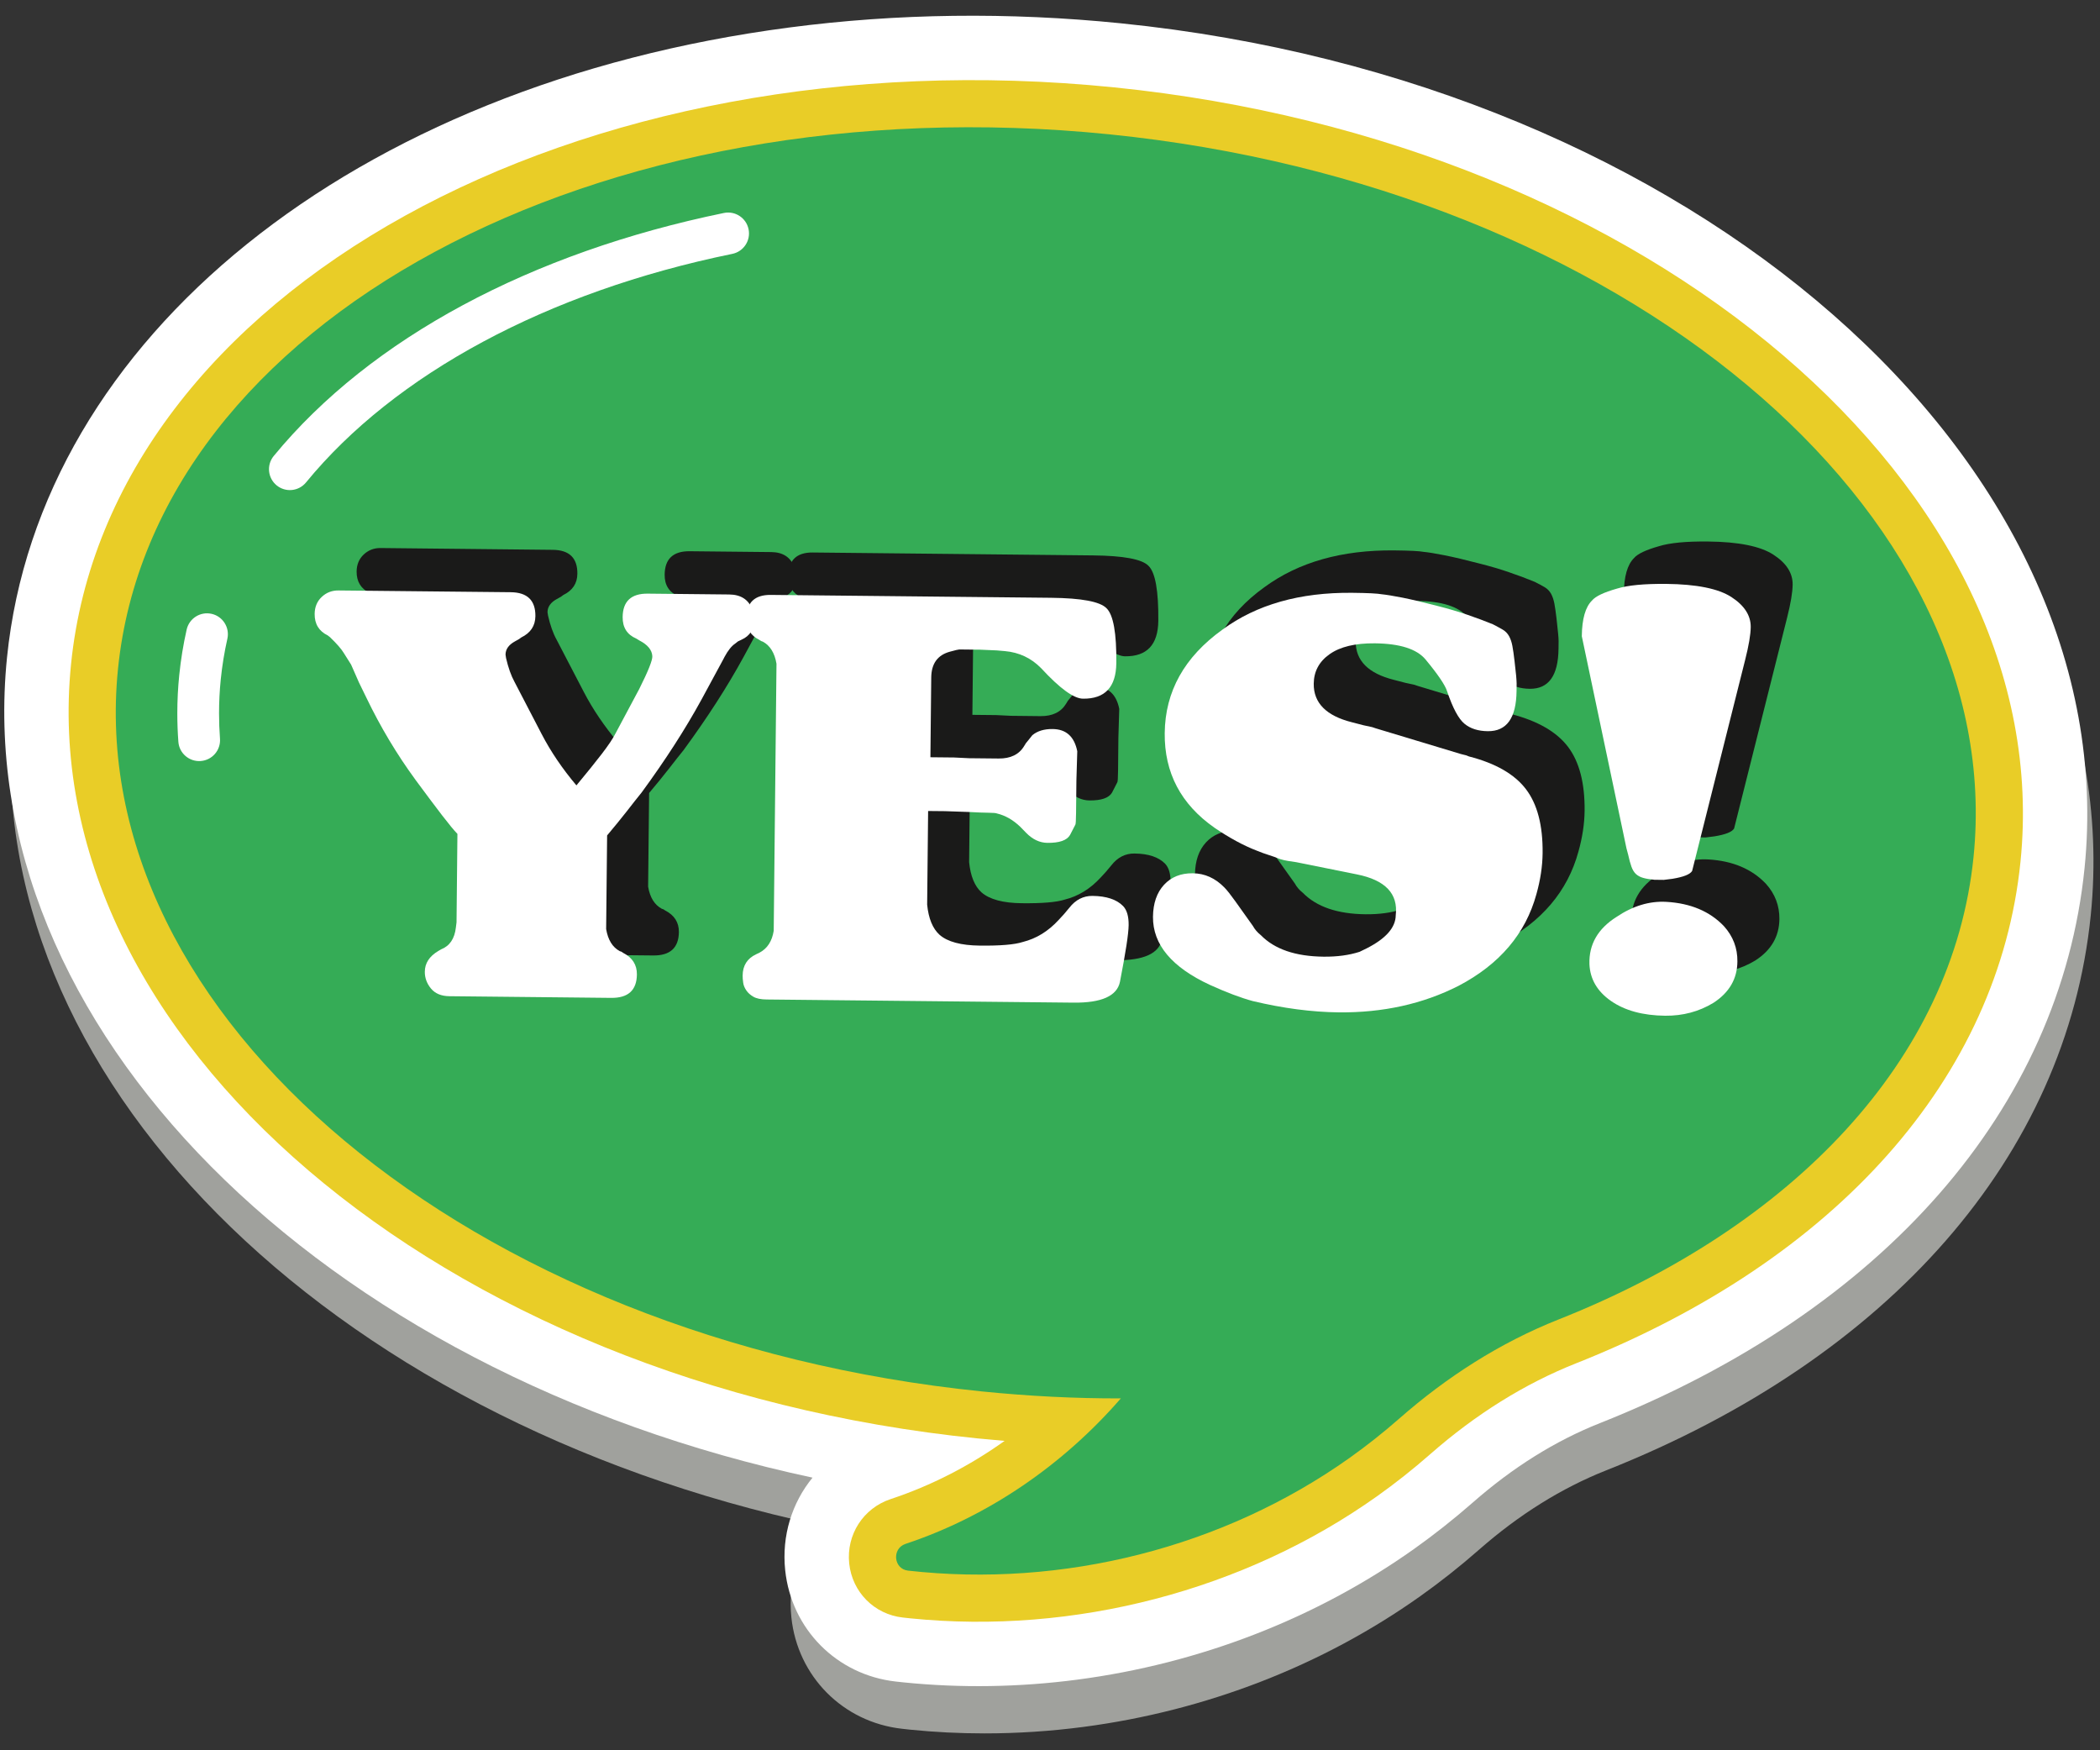 <?xml version="1.0" encoding="UTF-8" standalone="no"?>
<svg width="78px" height="65px" viewBox="0 0 78 65" version="1.1" xmlns="http://www.w3.org/2000/svg" xmlns:xlink="http://www.w3.org/1999/xlink">
    <rect x="0" y="0" width="78" height="65" fill="#333333" stroke="none"/>
    <!-- Generator: Sketch 39.1 (31720) - http://www.bohemiancoding.com/sketch -->
    <title>Slice 1</title>
    <desc>Created with Sketch.</desc>
    <defs></defs>
    <g id="Page-1" stroke="none" stroke-width="1" fill="none" fill-rule="evenodd">
        <path d="M36.569,64.373 C35.64,64.373 34.715,64.327 33.798,64.234 L33.501,64.201 C31.309,63.955 29.623,62.255 29.394,60.065 C29.26,58.784 29.648,57.563 30.41,56.63 C12.136,52.725 -0.9,39.889 0.49,26.175 C1.695,14.301 13.369,4.898 29.54,2.777 C31.766,2.485 34.035,2.339 36.324,2.339 C38.158,2.339 40.006,2.432 41.858,2.62 C63.132,4.777 79.191,18.852 77.656,33.997 C76.753,42.918 70.188,50.431 59.65,54.608 C58.002,55.261 56.414,56.252 54.93,57.556 C54.232,58.168 53.503,58.745 52.758,59.274 C49.125,61.855 44.795,63.535 40.237,64.133 C39.016,64.293 37.789,64.373 36.569,64.373" id="Fill-28" fill="#A0A19D"></path>
        <path d="M40.007,62.378 C37.855,62.66 35.689,62.694 33.568,62.479 L33.271,62.447 C31.079,62.201 29.393,60.5 29.164,58.31 C29.03,57.03 29.417,55.808 30.18,54.875 C11.906,50.97 -1.13,38.134 0.26,24.421 C1.464,12.546 13.138,3.144 29.31,1.022 C33.32,0.496 37.465,0.444 41.627,0.865 C62.902,3.022 78.961,17.098 77.426,32.243 C76.522,41.164 69.958,48.676 59.419,52.853 C57.771,53.506 56.184,54.498 54.7,55.802 C54.002,56.413 53.272,56.99 52.528,57.519 C48.894,60.1 44.565,61.78 40.007,62.378" id="Fill-29" fill="#FFFFFF"></path>
        <path d="M33.532,60.07 C32.472,59.951 31.653,59.125 31.542,58.062 C31.43,56.993 32.064,56.009 33.083,55.671 C34.581,55.174 36.006,54.444 37.314,53.51 C36.977,53.482 36.638,53.451 36.3,53.417 C16.338,51.394 1.237,38.494 2.639,24.662 C4.041,10.829 21.423,1.221 41.386,3.245 C61.349,5.268 76.449,18.168 75.047,32.001 C74.236,40.003 68.219,46.793 58.538,50.63 C56.636,51.384 54.814,52.519 53.121,54.005 C52.485,54.563 51.82,55.089 51.142,55.57 C46.22,59.066 39.902,60.718 33.809,60.1 L33.532,60.07" id="Fill-30" fill="#E9CD27"></path>
        <path d="M73.303,31.824 C72.536,39.386 66.553,45.568 57.892,49 C55.71,49.865 53.729,51.139 51.965,52.688 C51.379,53.202 50.766,53.687 50.128,54.141 C45.423,57.483 39.459,58.974 33.728,58.328 C33.188,58.268 33.119,57.506 33.635,57.335 C36.719,56.31 39.493,54.394 41.631,51.932 C39.939,51.936 38.221,51.85 36.477,51.674 C17.442,49.744 3.076,37.734 4.383,24.838 C5.69,11.942 22.174,3.059 41.209,4.989 C60.244,6.918 74.61,18.928 73.303,31.824" id="Fill-31" fill="#35AC56"></path>
        <path d="M11.366,17.917 C14.656,13.901 20.313,10.838 27.2,9.428 C27.62,9.342 27.89,8.932 27.804,8.513 C27.718,8.094 27.308,7.823 26.889,7.909 C19.741,9.379 13.771,12.55 10.167,16.934 C9.895,17.265 9.944,17.753 10.275,18.025 C10.606,18.296 11.094,18.248 11.366,17.917" id="Fill-32" fill="#FFFFFF"></path>
        <path d="M8.171,27.432 C8.148,27.12 8.136,26.807 8.136,26.494 C8.136,26.072 8.157,25.649 8.2,25.226 C8.252,24.716 8.334,24.216 8.445,23.723 C8.539,23.305 8.277,22.89 7.86,22.796 C7.442,22.702 7.027,22.964 6.933,23.381 C6.808,23.935 6.716,24.498 6.658,25.069 C6.609,25.545 6.586,26.02 6.586,26.494 C6.586,26.846 6.599,27.197 6.625,27.547 C6.656,27.974 7.028,28.294 7.455,28.262 C7.882,28.231 8.203,27.859 8.171,27.432" id="Fill-33" fill="#FFFFFF"></path>
        <path d="M29.581,21.413 C29.577,21.786 29.416,22.042 29.1,22.181 L28.971,22.245 L28.862,22.329 C28.734,22.414 28.603,22.577 28.472,22.819 L28.428,22.904 L27.618,24.398 C27.02,25.494 26.278,26.646 25.393,27.853 C25.233,28.052 25.047,28.286 24.838,28.556 C24.627,28.826 24.385,29.124 24.11,29.45 L24.073,32.928 C24.141,33.329 24.31,33.602 24.58,33.748 L24.644,33.77 L24.708,33.813 C25.05,33.989 25.219,34.256 25.216,34.613 C25.209,35.2 24.891,35.49 24.261,35.483 L18.251,35.422 C17.95,35.418 17.723,35.323 17.567,35.136 C17.411,34.948 17.335,34.739 17.338,34.511 C17.341,34.195 17.508,33.94 17.839,33.743 L17.947,33.68 C18.263,33.554 18.445,33.284 18.492,32.87 L18.516,32.677 L18.55,29.392 C18.422,29.263 18.232,29.032 17.977,28.7 C17.723,28.368 17.398,27.935 17.003,27.401 C16.297,26.435 15.686,25.413 15.167,24.334 L14.894,23.773 L14.6,23.105 L14.326,22.673 C14.241,22.529 14.071,22.335 13.817,22.088 L13.731,22.022 C13.404,21.862 13.242,21.596 13.246,21.223 C13.249,20.966 13.336,20.756 13.509,20.593 C13.683,20.431 13.891,20.349 14.135,20.352 L20.531,20.419 C21.147,20.425 21.451,20.722 21.445,21.307 C21.442,21.666 21.267,21.929 20.922,22.097 L20.836,22.161 L20.685,22.245 C20.453,22.371 20.338,22.535 20.336,22.735 L20.356,22.864 C20.438,23.222 20.542,23.517 20.669,23.747 C21.006,24.394 21.342,25.042 21.68,25.689 C22.017,26.337 22.445,26.972 22.97,27.592 C23.346,27.139 23.658,26.751 23.904,26.431 C24.151,26.112 24.325,25.852 24.427,25.653 L25.304,24.01 C25.64,23.341 25.801,22.934 25.788,22.791 C25.776,22.562 25.613,22.368 25.301,22.207 L25.194,22.141 C24.852,21.994 24.683,21.728 24.687,21.342 C24.693,20.755 25.003,20.465 25.618,20.471 L28.646,20.502 C29.074,20.507 29.359,20.688 29.498,21.048 C29.554,21.148 29.582,21.27 29.581,21.413" id="Fill-34" fill="#1A1A19"></path>
        <path d="M41.433,35.661 L30.034,35.543 C29.82,35.541 29.656,35.507 29.542,35.441 C29.429,35.376 29.341,35.297 29.278,35.203 C29.214,35.108 29.175,35.012 29.162,34.911 C29.149,34.811 29.143,34.725 29.144,34.654 C29.148,34.282 29.314,34.018 29.645,33.864 L29.774,33.802 C30.061,33.647 30.236,33.378 30.297,32.992 L30.4,23.075 C30.331,22.674 30.162,22.4 29.893,22.254 L29.828,22.232 L29.765,22.188 C29.438,22.027 29.277,21.762 29.28,21.389 C29.286,20.803 29.589,20.512 30.19,20.518 L40.601,20.626 C41.731,20.638 42.416,20.765 42.657,21.012 C42.913,21.258 43.033,21.939 43.023,23.056 C43.013,23.942 42.602,24.382 41.785,24.373 C41.443,24.37 40.924,23.992 40.23,23.241 C39.862,22.865 39.413,22.652 38.884,22.604 L38.583,22.58 L37.961,22.552 L37.189,22.544 L37.081,22.564 L36.845,22.626 C36.385,22.75 36.154,23.07 36.148,23.586 L36.117,26.547 L36.997,26.556 L37.555,26.583 L38.65,26.595 C39.093,26.598 39.409,26.445 39.599,26.132 L39.664,26.025 L39.751,25.919 L39.904,25.727 C40.091,25.572 40.343,25.496 40.657,25.499 C41.158,25.504 41.463,25.779 41.572,26.324 L41.54,27.397 L41.528,28.621 C41.525,28.892 41.515,29.036 41.501,29.05 L41.304,29.434 C41.187,29.634 40.907,29.73 40.464,29.726 C40.177,29.723 39.913,29.598 39.673,29.352 L39.461,29.137 C39.192,28.876 38.899,28.709 38.585,28.634 C38.557,28.619 38.456,28.61 38.285,28.609 C38.113,28.607 37.863,28.597 37.534,28.58 L36.654,28.549 L36.032,28.543 L35.996,32.019 C36.048,32.536 36.201,32.91 36.456,33.14 C36.755,33.401 37.254,33.536 37.955,33.543 C38.713,33.551 39.244,33.506 39.545,33.409 C40.047,33.285 40.494,33.011 40.885,32.586 L41.08,32.373 L41.276,32.139 C41.508,31.841 41.795,31.693 42.139,31.697 C42.654,31.702 43.032,31.828 43.273,32.073 C43.414,32.219 43.484,32.455 43.481,32.784 C43.479,32.942 43.451,33.195 43.398,33.546 C43.343,33.895 43.264,34.342 43.158,34.884 C43.052,35.413 42.477,35.672 41.433,35.661" id="Fill-35" fill="#1A1A19"></path>
        <path d="M55.735,35.035 C54.411,35.709 52.927,36.037 51.281,36.02 C50.28,36.01 49.215,35.87 48.087,35.6 C47.646,35.481 47.118,35.283 46.506,35.005 C45.081,34.346 44.374,33.502 44.385,32.472 C44.391,31.971 44.527,31.575 44.794,31.284 C45.062,30.994 45.418,30.85 45.862,30.855 C46.305,30.86 46.697,31.035 47.036,31.383 C47.136,31.483 47.27,31.653 47.44,31.891 C47.609,32.129 47.827,32.435 48.094,32.81 C48.164,32.94 48.264,33.056 48.392,33.157 C48.902,33.677 49.678,33.942 50.723,33.953 C51.224,33.958 51.668,33.898 52.056,33.774 L52.316,33.648 C53.034,33.284 53.397,32.872 53.402,32.414 C53.494,31.614 53.014,31.108 51.957,30.896 L49.707,30.444 C49.592,30.429 49.489,30.413 49.397,30.398 C49.304,30.383 49.207,30.36 49.107,30.331 C48.965,30.272 48.822,30.221 48.68,30.176 C48.536,30.132 48.395,30.08 48.252,30.021 C47.754,29.83 47.228,29.546 46.673,29.168 C45.423,28.296 44.805,27.123 44.82,25.649 C44.836,24.104 45.55,22.823 46.963,21.807 C48.232,20.876 49.839,20.421 51.785,20.44 C52.071,20.443 52.308,20.449 52.493,20.458 C52.68,20.468 52.809,20.48 52.88,20.495 C53.052,20.511 53.309,20.553 53.652,20.621 C53.994,20.688 54.423,20.79 54.937,20.924 C55.35,21.028 55.729,21.139 56.07,21.258 C56.413,21.376 56.727,21.493 57.011,21.611 C57.154,21.683 57.275,21.75 57.374,21.807 C57.474,21.866 57.552,21.946 57.609,22.047 C57.664,22.147 57.706,22.269 57.734,22.413 C57.761,22.556 57.787,22.743 57.814,22.972 C57.84,23.201 57.86,23.384 57.872,23.519 C57.885,23.656 57.892,23.753 57.891,23.809 L57.888,24.089 C57.878,25.09 57.522,25.587 56.821,25.58 C56.463,25.576 56.173,25.484 55.953,25.303 C55.734,25.122 55.52,24.722 55.312,24.105 C55.241,23.876 54.975,23.478 54.508,22.916 C54.182,22.526 53.556,22.326 52.625,22.317 C51.896,22.309 51.336,22.443 50.946,22.718 C50.557,22.993 50.36,23.36 50.355,23.817 C50.348,24.533 50.822,25.01 51.779,25.249 L52.207,25.36 L52.529,25.429 L52.656,25.472 L55.823,26.429 L56.006,26.473 L56.124,26.517 C57.109,26.77 57.814,27.176 58.237,27.73 C58.66,28.286 58.867,29.079 58.857,30.109 C58.852,30.596 58.774,31.103 58.626,31.631 C58.224,33.1 57.261,34.235 55.735,35.035" id="Fill-36" fill="#1A1A19"></path>
        <path d="M61.397,35.598 C60.886,35.243 60.618,34.785 60.596,34.227 C60.573,33.497 60.909,32.914 61.601,32.477 C62.207,32.068 62.823,31.882 63.452,31.917 C64.355,31.97 65.067,32.27 65.59,32.819 C65.93,33.195 66.097,33.634 66.092,34.134 C66.085,34.777 65.787,35.29 65.196,35.67 C64.663,35.993 64.068,36.152 63.409,36.145 C62.579,36.137 61.908,35.954 61.397,35.598 L61.397,35.598 Z M64.41,30.767 C64.336,30.895 64.092,30.993 63.676,31.06 L63.355,31.1 L63.011,31.097 C62.839,31.081 62.699,31.057 62.593,31.028 C62.486,30.998 62.397,30.951 62.325,30.886 C62.255,30.82 62.199,30.73 62.157,30.615 C62.115,30.501 62.074,30.349 62.033,30.163 L61.971,29.927 L60.313,22.053 C60.32,21.409 60.446,20.967 60.692,20.725 C60.822,20.569 61.131,20.423 61.619,20.284 C62.021,20.16 62.63,20.101 63.446,20.11 C64.576,20.122 65.383,20.284 65.866,20.597 C66.35,20.909 66.589,21.28 66.584,21.71 C66.581,21.996 66.513,22.403 66.38,22.931 L64.41,30.767 L64.41,30.767 Z" id="Fill-37" fill="#1A1A19"></path>
        <path d="M28.022,22.988 C28.018,23.361 27.857,23.616 27.541,23.757 L27.411,23.819 L27.303,23.904 C27.174,23.989 27.043,24.152 26.912,24.393 L26.868,24.479 L26.059,25.973 C25.46,27.069 24.718,28.221 23.833,29.429 C23.673,29.627 23.488,29.861 23.279,30.131 C23.068,30.401 22.825,30.698 22.55,31.025 L22.514,34.502 C22.581,34.903 22.75,35.178 23.021,35.323 L23.085,35.345 L23.149,35.389 C23.49,35.564 23.66,35.83 23.656,36.188 C23.651,36.775 23.331,37.065 22.701,37.058 L16.692,36.996 C16.391,36.993 16.163,36.898 16.007,36.711 C15.852,36.522 15.777,36.314 15.779,36.086 C15.781,35.77 15.948,35.514 16.279,35.317 L16.388,35.254 C16.703,35.129 16.886,34.859 16.933,34.444 L16.957,34.251 L16.99,30.968 C16.863,30.837 16.672,30.606 16.417,30.274 C16.163,29.943 15.839,29.511 15.444,28.976 C14.737,28.011 14.126,26.988 13.608,25.909 L13.334,25.348 L13.04,24.68 L12.767,24.247 C12.682,24.104 12.512,23.909 12.257,23.663 L12.172,23.597 C11.844,23.437 11.683,23.171 11.687,22.798 C11.69,22.541 11.777,22.331 11.95,22.168 C12.123,22.005 12.331,21.925 12.575,21.928 L18.972,21.993 C19.587,22 19.892,22.297 19.886,22.883 C19.882,23.241 19.707,23.504 19.363,23.672 L19.277,23.735 L19.125,23.82 C18.895,23.946 18.779,24.11 18.777,24.309 L18.796,24.438 C18.879,24.797 18.984,25.092 19.11,25.322 C19.446,25.97 19.783,26.617 20.12,27.264 C20.457,27.912 20.886,28.546 21.41,29.167 C21.787,28.713 22.099,28.326 22.345,28.007 C22.591,27.687 22.766,27.428 22.867,27.228 L23.744,25.585 C24.08,24.915 24.241,24.509 24.229,24.366 C24.216,24.137 24.054,23.942 23.741,23.781 L23.635,23.716 C23.292,23.569 23.123,23.303 23.127,22.916 C23.133,22.33 23.444,22.04 24.059,22.046 L27.086,22.077 C27.515,22.082 27.799,22.264 27.94,22.623 C27.995,22.723 28.023,22.846 28.022,22.988" id="Fill-38" fill="#FFFFFF"></path>
        <path d="M39.873,37.235 L28.476,37.118 C28.261,37.116 28.097,37.082 27.983,37.016 C27.869,36.95 27.781,36.872 27.718,36.777 C27.654,36.683 27.615,36.587 27.603,36.486 C27.589,36.386 27.583,36.301 27.584,36.228 C27.588,35.856 27.755,35.594 28.085,35.439 L28.215,35.376 C28.503,35.222 28.677,34.952 28.738,34.566 L28.841,24.649 C28.774,24.249 28.604,23.974 28.334,23.829 L28.27,23.806 L28.206,23.764 C27.878,23.602 27.717,23.336 27.721,22.964 C27.727,22.377 28.029,22.087 28.631,22.093 L39.041,22.2 C40.171,22.212 40.857,22.341 41.098,22.587 C41.354,22.833 41.475,23.514 41.463,24.63 C41.453,25.516 41.042,25.956 40.226,25.947 C39.883,25.944 39.364,25.566 38.671,24.815 C38.303,24.439 37.854,24.227 37.324,24.18 L37.024,24.154 L36.403,24.127 L35.63,24.119 L35.522,24.139 L35.285,24.201 C34.825,24.325 34.594,24.644 34.589,25.16 L34.558,28.122 L35.438,28.131 L35.995,28.158 L37.09,28.169 C37.533,28.174 37.851,28.02 38.039,27.707 L38.105,27.6 L38.192,27.494 L38.344,27.303 C38.531,27.147 38.783,27.07 39.098,27.074 C39.599,27.079 39.904,27.354 40.013,27.899 L39.981,28.972 L39.968,30.196 C39.965,30.468 39.956,30.611 39.942,30.625 L39.744,31.009 C39.627,31.209 39.348,31.306 38.904,31.301 C38.617,31.298 38.354,31.174 38.113,30.928 L37.902,30.711 C37.632,30.45 37.34,30.283 37.026,30.209 C36.998,30.194 36.898,30.185 36.727,30.183 C36.555,30.182 36.304,30.172 35.975,30.154 L35.095,30.124 L34.473,30.118 L34.437,33.595 C34.488,34.11 34.642,34.484 34.898,34.716 C35.195,34.976 35.695,35.11 36.396,35.117 C37.154,35.125 37.685,35.081 37.986,34.983 C38.487,34.859 38.935,34.586 39.325,34.16 L39.521,33.947 L39.717,33.713 C39.948,33.416 40.236,33.268 40.579,33.271 C41.095,33.277 41.473,33.402 41.714,33.647 C41.855,33.793 41.925,34.029 41.921,34.358 C41.919,34.516 41.892,34.769 41.838,35.12 C41.783,35.47 41.705,35.917 41.599,36.459 C41.492,36.987 40.917,37.246 39.873,37.235" id="Fill-39" fill="#FFFFFF"></path>
        <path d="M54.176,36.61 C52.852,37.284 51.367,37.612 49.722,37.596 C48.721,37.585 47.656,37.445 46.529,37.176 C46.086,37.056 45.559,36.857 44.946,36.579 C43.522,35.921 42.816,35.076 42.825,34.046 C42.831,33.546 42.967,33.15 43.235,32.859 C43.502,32.569 43.859,32.426 44.302,32.431 C44.745,32.434 45.138,32.61 45.477,32.958 C45.576,33.058 45.71,33.228 45.88,33.466 C46.049,33.703 46.268,34.01 46.535,34.385 C46.606,34.514 46.705,34.63 46.833,34.731 C47.343,35.252 48.119,35.517 49.164,35.528 C49.665,35.533 50.109,35.473 50.497,35.348 L50.756,35.222 C51.475,34.858 51.837,34.447 51.842,33.989 C51.936,33.188 51.454,32.683 50.398,32.472 L48.149,32.019 C48.034,32.004 47.931,31.988 47.838,31.972 C47.745,31.958 47.649,31.935 47.549,31.905 C47.406,31.847 47.264,31.795 47.121,31.751 C46.979,31.706 46.836,31.655 46.694,31.596 C46.195,31.405 45.668,31.12 45.114,30.743 C43.863,29.871 43.245,28.698 43.261,27.224 C43.277,25.679 43.991,24.398 45.404,23.383 C46.673,22.451 48.279,21.996 50.226,22.015 C50.512,22.018 50.748,22.024 50.934,22.033 C51.12,22.043 51.249,22.055 51.32,22.069 C51.492,22.086 51.749,22.128 52.092,22.195 C52.435,22.264 52.863,22.365 53.377,22.499 C53.791,22.603 54.169,22.715 54.511,22.833 C54.854,22.951 55.167,23.068 55.452,23.185 C55.595,23.259 55.715,23.324 55.816,23.383 C55.914,23.441 55.992,23.52 56.049,23.621 C56.105,23.722 56.147,23.844 56.174,23.987 C56.201,24.131 56.228,24.317 56.254,24.547 C56.28,24.775 56.3,24.958 56.314,25.094 C56.325,25.23 56.332,25.327 56.332,25.385 L56.329,25.663 C56.319,26.665 55.962,27.162 55.262,27.154 C54.904,27.151 54.614,27.059 54.395,26.878 C54.174,26.696 53.961,26.297 53.752,25.68 C53.683,25.45 53.415,25.054 52.949,24.491 C52.623,24.101 51.996,23.901 51.066,23.891 C50.336,23.884 49.777,24.018 49.387,24.293 C48.997,24.567 48.8,24.934 48.796,25.391 C48.788,26.107 49.263,26.585 50.22,26.824 L50.649,26.935 L50.969,27.004 L51.097,27.047 L54.265,28.003 L54.446,28.048 L54.565,28.093 C55.549,28.346 56.254,28.751 56.677,29.306 C57.101,29.861 57.308,30.653 57.297,31.683 C57.292,32.171 57.215,32.679 57.067,33.206 C56.664,34.676 55.701,35.81 54.176,36.61" id="Fill-40" fill="#FFFFFF"></path>
        <path d="M59.837,37.173 C59.326,36.817 59.059,36.36 59.036,35.802 C59.014,35.071 59.351,34.488 60.041,34.052 C60.648,33.643 61.264,33.457 61.893,33.492 C62.795,33.544 63.507,33.845 64.03,34.393 C64.37,34.769 64.538,35.208 64.532,35.708 C64.527,36.352 64.228,36.864 63.637,37.245 C63.104,37.568 62.508,37.727 61.85,37.721 C61.02,37.712 60.35,37.529 59.837,37.173 L59.837,37.173 Z M62.851,32.343 C62.777,32.471 62.532,32.568 62.117,32.636 L61.795,32.676 L61.451,32.672 C61.279,32.656 61.14,32.633 61.033,32.602 C60.926,32.573 60.838,32.525 60.766,32.461 C60.695,32.395 60.64,32.306 60.598,32.19 C60.556,32.075 60.515,31.925 60.474,31.738 L60.411,31.502 L58.753,23.628 C58.76,22.983 58.887,22.542 59.132,22.301 C59.263,22.144 59.572,21.997 60.06,21.859 C60.462,21.734 61.07,21.677 61.887,21.684 C63.017,21.696 63.824,21.859 64.307,22.171 C64.79,22.484 65.03,22.855 65.027,23.285 C65.024,23.571 64.954,23.977 64.82,24.506 L62.851,32.343 L62.851,32.343 Z" id="Fill-41" fill="#FFFFFF"></path>
    </g>
</svg>